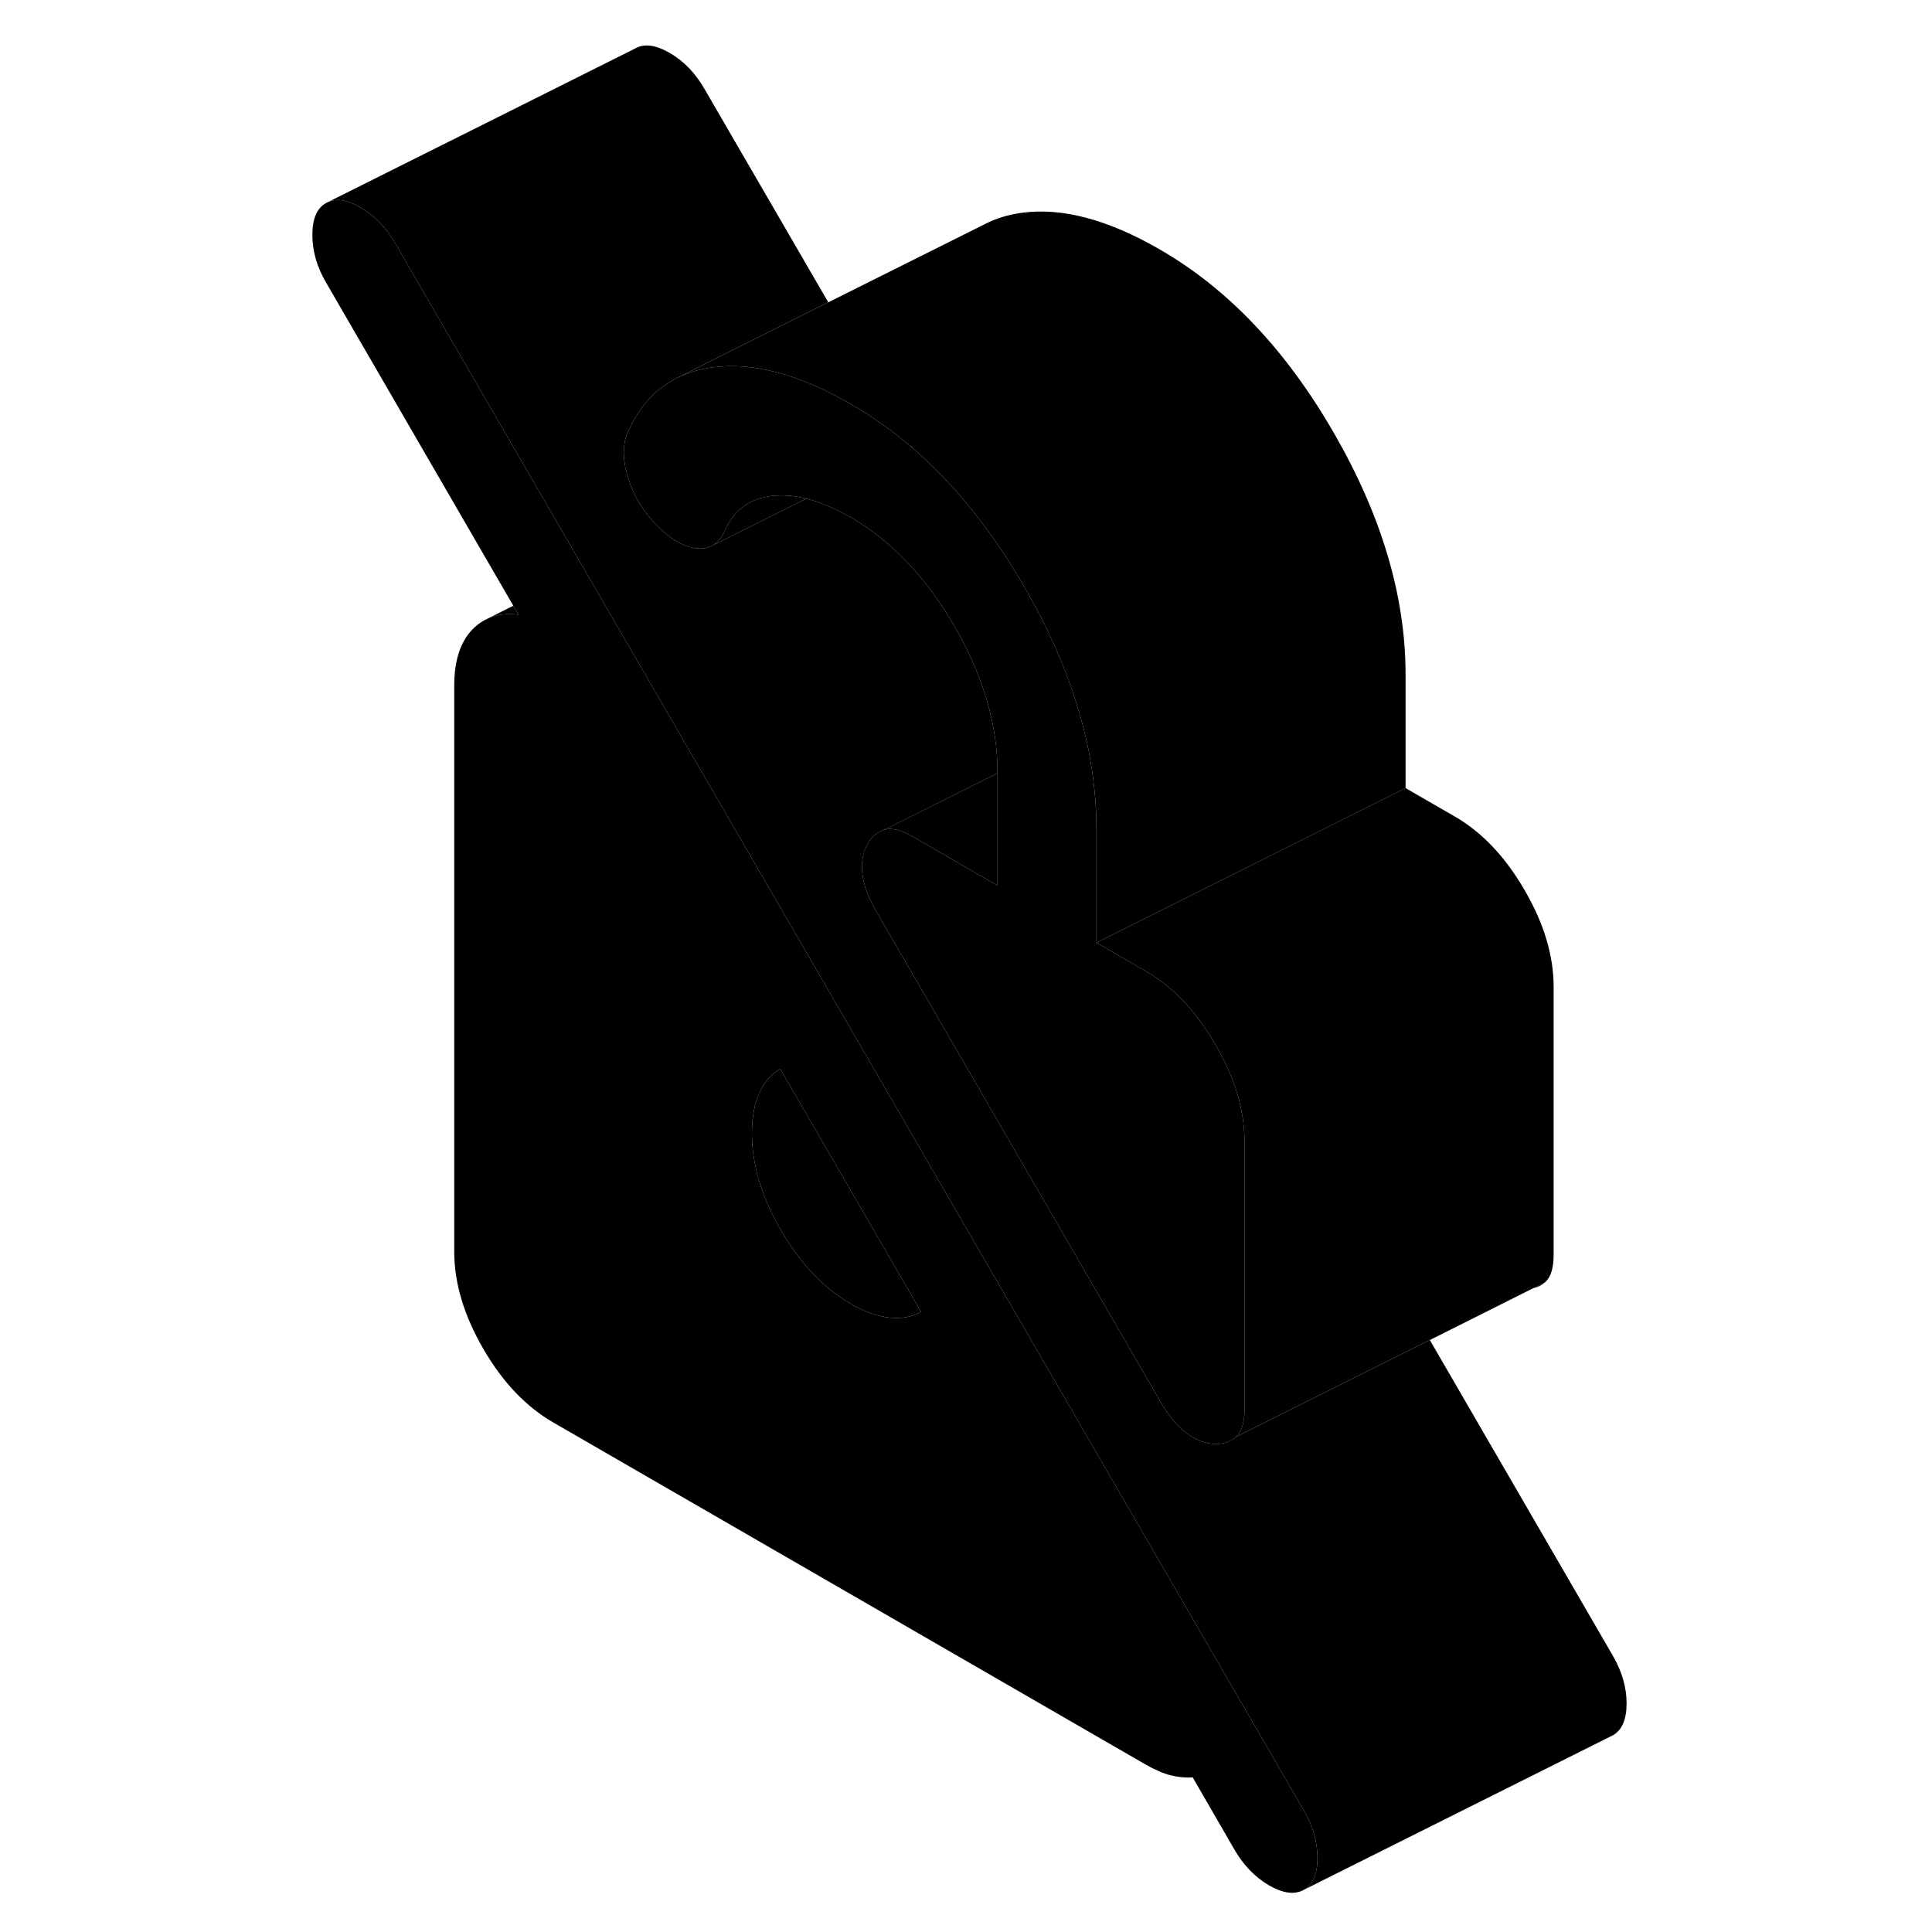 <svg width="24" height="24" viewBox="0 0 90 125" class="pr-icon-iso-duotone-secondary" xmlns="http://www.w3.org/2000/svg" stroke-width="1px" stroke-linecap="round" stroke-linejoin="round">
    <path d="M66.86 117.14L50.64 89.16L31.89 56.82L8.06 15.72C7.47 14.71 6.73 13.94 5.82 13.42C5.01 12.95 4.32 12.82 3.77 13.05L3.59 13.14C3 13.47 2.71 14.16 2.71 15.2C2.71 16.24 3 17.26 3.59 18.27L15.71 39.19L16.05 39.77C15.33 39.68 14.7 39.75 14.14 39.98L13.84 40.13C13.56 40.28 13.29 40.49 13.05 40.74C12.28 41.55 11.89 42.75 11.89 44.34V81C11.89 83.02 12.52 85.11 13.77 87.27C15.02 89.43 16.53 91.01 18.29 92.03L56.63 114.17C57.22 114.5 57.75 114.74 58.23 114.86C58.71 114.98 59.19 115.03 59.67 115L62.38 119.69C62.97 120.7 63.71 121.46 64.62 121.99C65.53 122.51 66.27 122.6 66.86 122.27C67.44 121.94 67.74 121.25 67.74 120.21C67.74 119.17 67.44 118.15 66.86 117.14ZM40.05 85.25C39.28 85.17 38.44 84.87 37.54 84.35C35.78 83.34 34.28 81.75 33.02 79.59C31.77 77.43 31.15 75.34 31.15 73.33C31.15 72.29 31.31 71.42 31.63 70.72C31.71 70.54 31.8 70.38 31.89 70.22C32.18 69.77 32.54 69.41 32.98 69.16L41.53 83.9L42.09 84.87C41.51 85.21 40.83 85.33 40.05 85.25Z" class="pr-icon-iso-duotone-primary-stroke" stroke-linejoin="round"/>
    <path d="M81.69 83.35C81.98 83.29 82.24 83.16 82.46 82.97L81.69 83.35ZM41.47 28.85L41.42 28.88C41.42 28.88 41.51 28.96 41.56 29L41.47 28.85ZM39.7 53.69C40.17 53.54 40.79 53.69 41.53 54.11L47.04 57.3V50.02L39.7 53.69Z" class="pr-icon-iso-duotone-primary-stroke" stroke-linejoin="round"/>
    <path d="M42.09 84.87C41.51 85.21 40.83 85.33 40.05 85.25C39.28 85.17 38.44 84.87 37.54 84.35C35.78 83.34 34.28 81.75 33.02 79.59C31.77 77.43 31.15 75.34 31.15 73.33C31.15 72.29 31.31 71.42 31.63 70.72C31.71 70.54 31.8 70.38 31.89 70.22C32.18 69.77 32.54 69.41 32.98 69.16L41.53 83.9L42.09 84.87Z" class="pr-icon-iso-duotone-primary-stroke" stroke-linejoin="round"/>
    <path d="M87.74 110.21C87.74 111.25 87.44 111.94 86.86 112.27L66.86 122.27C67.44 121.94 67.74 121.25 67.74 120.21C67.74 119.17 67.44 118.15 66.86 117.14L50.64 89.16L31.89 56.82L8.06 15.72C7.47 14.71 6.73 13.94 5.82 13.42C5.01 12.95 4.32 12.82 3.77 13.05L23.59 3.14C24.17 2.8 24.92 2.9 25.82 3.42C26.73 3.94 27.47 4.71 28.06 5.72L36.09 19.56L31.47 21.87L26.37 24.42C24.91 25.13 23.81 26.34 23.08 28.06C22.76 28.85 22.79 29.83 23.16 30.99C23.53 32.16 24.17 33.18 25.08 34.07C25.93 34.93 26.77 35.4 27.59 35.48C28.01 35.52 28.36 35.44 28.66 35.26L34.66 32.26C35.56 32.48 36.52 32.89 37.54 33.47C40.2 35.01 42.45 37.38 44.29 40.58C46.13 43.78 47.04 46.91 47.04 49.96V50.02L39.7 53.69C39.22 53.85 38.84 54.18 38.58 54.7C38.31 55.22 38.22 55.84 38.3 56.55C38.38 57.27 38.68 58.09 39.22 59.01L57.59 90.7C58.12 91.62 58.68 92.3 59.27 92.72C59.85 93.15 60.44 93.39 61.03 93.42C61.61 93.45 62.09 93.3 62.46 92.97L75.01 86.7L86.86 107.14C87.44 108.15 87.74 109.17 87.74 110.21Z" class="pr-icon-iso-duotone-primary-stroke" stroke-linejoin="round"/>
    <path d="M73.44 43.65V50.99L63.31 56.06L58.61 58.41L53.91 60.76L53.44 60.99V53.65C53.44 52 53.27 50.33 52.95 48.65C52.86 48.18 52.75 47.7 52.63 47.23C51.88 44.21 50.6 41.13 48.8 38.01C46.69 34.36 44.28 31.35 41.56 29L41.47 28.85L41.42 28.88C40.19 27.83 38.9 26.92 37.54 26.14C35.85 25.16 34.26 24.48 32.76 24.09C31.28 23.7 29.89 23.59 28.59 23.77C27.77 23.88 27.03 24.1 26.37 24.42L31.47 21.87L36.09 19.56L46.24 14.49C46.94 14.13 47.72 13.89 48.59 13.77C51.2 13.41 54.18 14.2 57.54 16.14C61.96 18.69 65.71 22.65 68.8 28.01C71.89 33.36 73.44 38.58 73.44 43.65Z" class="pr-icon-iso-duotone-primary-stroke" stroke-linejoin="round"/>
    <path d="M63.02 73.85V91.18C63.02 92.04 62.84 92.63 62.46 92.97C62.09 93.3 61.61 93.45 61.03 93.42C60.44 93.39 59.85 93.15 59.27 92.72C58.68 92.3 58.12 91.62 57.59 90.7L39.22 59.01C38.68 58.09 38.38 57.27 38.3 56.55C38.22 55.84 38.3 55.22 38.58 54.7C38.84 54.18 39.22 53.85 39.7 53.69C40.17 53.54 40.79 53.69 41.53 54.11L47.04 57.3V49.96C47.04 46.91 46.13 43.78 44.29 40.58C42.45 37.38 40.2 35.01 37.54 33.47C36.52 32.89 35.56 32.48 34.66 32.26C33.9 32.07 33.19 32.01 32.51 32.08C32.41 32.09 32.32 32.1 32.23 32.12C30.88 32.33 29.94 33.08 29.39 34.36C29.2 34.77 28.96 35.07 28.66 35.26C28.36 35.44 28.01 35.52 27.59 35.48C26.77 35.4 25.93 34.93 25.08 34.07C24.17 33.18 23.53 32.16 23.16 30.99C22.79 29.83 22.76 28.85 23.08 28.06C23.81 26.34 24.91 25.13 26.37 24.42C27.03 24.1 27.77 23.88 28.59 23.77C29.89 23.59 31.28 23.7 32.76 24.09C34.26 24.48 35.85 25.16 37.54 26.14C38.9 26.92 40.19 27.83 41.42 28.88C41.46 28.92 41.51 28.96 41.56 29C44.28 31.35 46.69 34.36 48.8 38.01C50.6 41.13 51.88 44.21 52.63 47.23C52.75 47.7 52.86 48.18 52.95 48.65C53.27 50.33 53.44 52 53.44 53.65V60.99L54.34 61.51L56.63 62.83C58.39 63.85 59.89 65.43 61.14 67.59C62.4 69.75 63.02 71.84 63.02 73.85Z" class="pr-icon-iso-duotone-primary-stroke" stroke-linejoin="round"/>
    <path d="M83.02 63.85V81.18C83.02 82.04 82.84 82.63 82.46 82.97L81.69 83.35L75.01 86.7L62.46 92.97C62.84 92.63 63.02 92.04 63.02 91.18V73.85C63.02 71.84 62.4 69.75 61.14 67.59C59.89 65.43 58.39 63.85 56.63 62.83L54.34 61.51L53.44 60.99L53.91 60.76L58.61 58.41L63.31 56.06L73.44 50.99L76.63 52.83C78.39 53.85 79.89 55.43 81.14 57.59C82.4 59.75 83.02 61.84 83.02 63.85Z" class="pr-icon-iso-duotone-primary-stroke" stroke-linejoin="round"/>
    <path d="M34.66 32.26L28.66 35.26C28.96 35.07 29.2 34.77 29.39 34.36C29.94 33.08 30.88 32.33 32.23 32.12C32.32 32.1 32.41 32.09 32.51 32.08C33.19 32.01 33.9 32.07 34.66 32.26Z" class="pr-icon-iso-duotone-primary-stroke" stroke-linejoin="round"/>
    <path d="M16.05 39.77C15.33 39.68 14.7 39.75 14.14 39.98L15.71 39.19L16.05 39.77Z" class="pr-icon-iso-duotone-primary-stroke" stroke-linejoin="round"/>
    <path d="M13.84 40.13L14.14 39.98" class="pr-icon-iso-duotone-primary-stroke" stroke-linejoin="round"/>
</svg>
